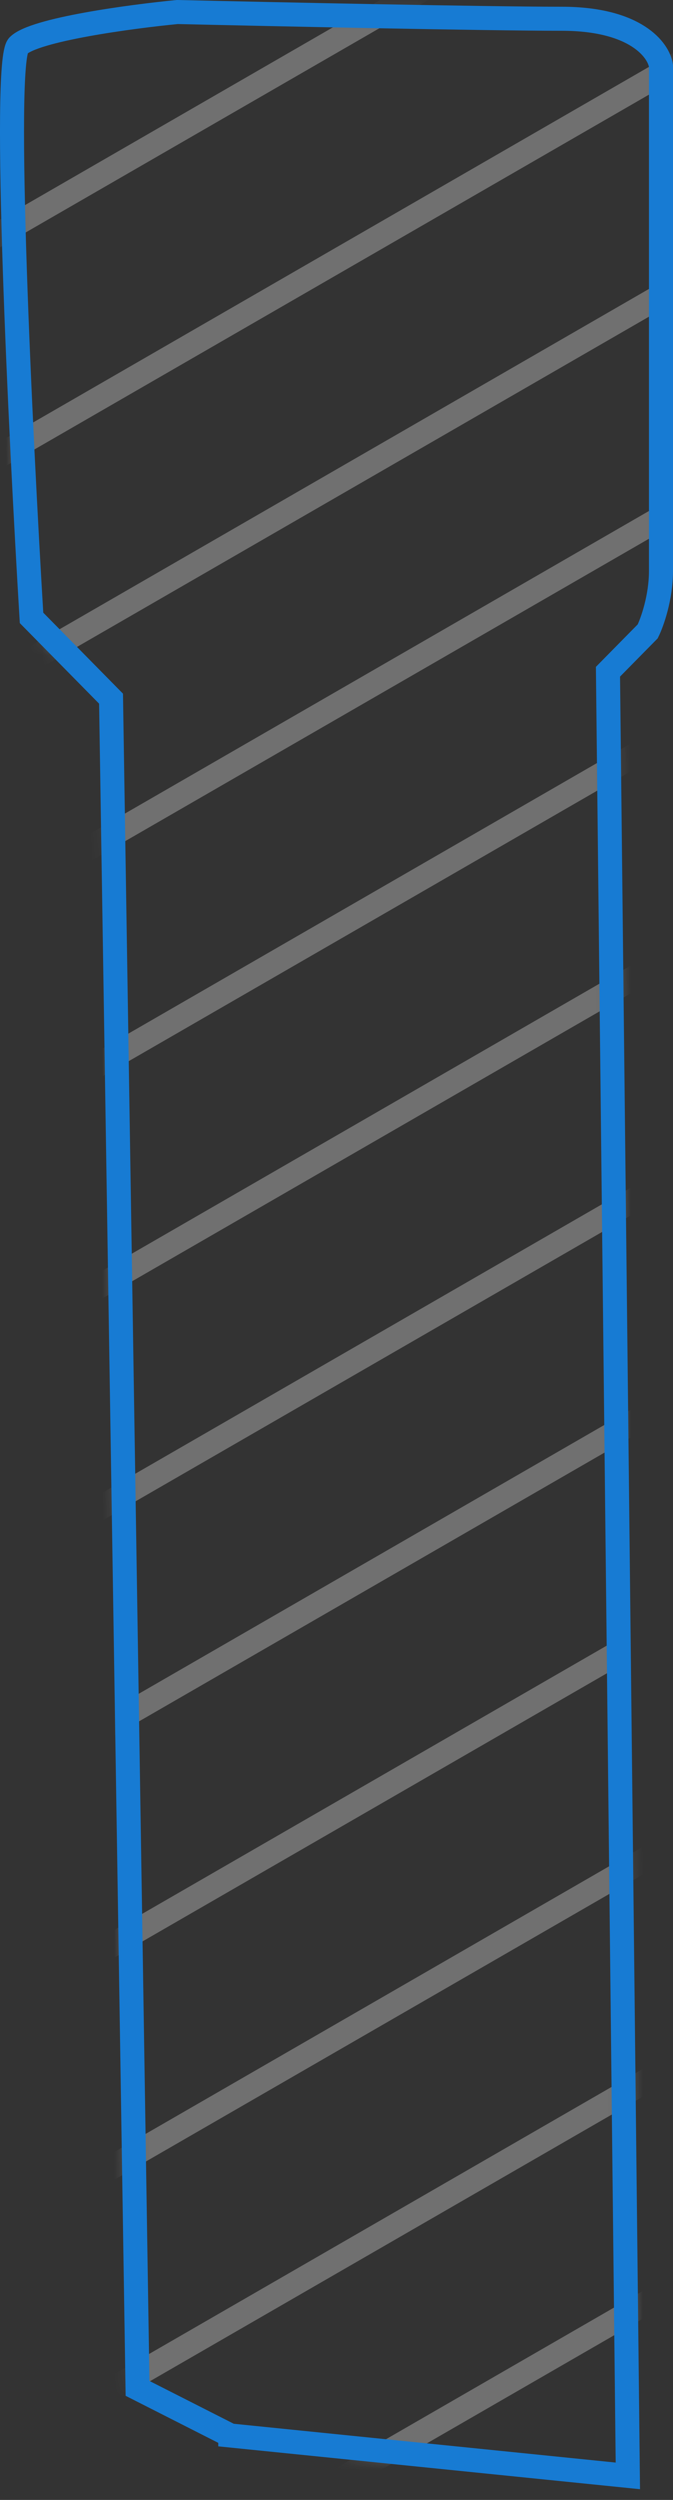 <svg width="56" height="208" fill="none" xmlns="http://www.w3.org/2000/svg"><rect width="100%" height="100%" fill="#333333" stroke="none"/><mask id="mask0_110_6256" style="mask-type:alpha" maskUnits="userSpaceOnUse" x="0" y="0" width="56" height="207"><path d="M19.163 202.639l-7.718-3.92L9.24 58.131 2.624 51.41C1.704 36.1.198 5.145 1.52 3.8 2.844 2.457 10.893 1.374 14.753 1c8.086.187 25.802.56 31.977.56 6.175 0 8.086 2.614 8.27 3.92v42.01c0 2.24-.735 4.293-1.103 5.04l-3.308 3.36L52.243 206l-33.08-3.361z" fill="#C4C4C4" stroke="#000"/></mask><g mask="url(#mask0_110_6256)" stroke="#fff" stroke-opacity=".3" stroke-width="2"><path d="M-928 333.5L228.144-334M-672 776.905l1156.144-667.5M-800 555.202l1156.144-667.5M-864 444.352l1156.144-667.5M-736 666.054L420.144-1.446M-896 388.926l1156.144-667.5M-640 832.331l1156.144-667.5M-768 610.628l1156.144-667.5M-832 499.777l1156.144-667.5M-704 721.479l1156.144-667.5M-912 361.213l1156.144-667.5M-656 804.618l1156.144-667.5M-784 582.915l1156.144-667.5M-848 472.064l1156.144-667.5M-720 693.767l1156.144-667.5M-880 416.639l1156.144-667.5M-624 860.043l1156.144-667.5M-752 638.341l1156.144-667.5M-816 527.489l1156.144-667.5M-688 749.192l1156.144-667.5M-920 347.356l1156.144-667.5M-664 790.762l1156.144-667.5M-792 569.059l1156.144-667.5M-856 458.208l1156.144-667.5M-728 679.91L428.144 12.41M-888 402.782l1156.144-667.5M-632 846.188l1156.144-667.5M-760 624.484l1156.144-667.5M-824 513.633l1156.144-667.5M-696 735.336l1156.144-667.5M-904 375.069l1156.144-667.5M-648 818.475l1156.144-667.5M-776 596.771l1156.144-667.5M-840 485.921l1156.144-667.5M-712 707.623l1156.144-667.5M-872 430.495l1156.144-667.5M-616 873.899l1156.144-667.5M-744 652.197l1156.144-667.5M-808 541.346l1156.144-667.5M-680 763.049l1156.144-667.5"/></g><path d="M19.163 202.639l-7.718-3.92L9.24 58.131 2.624 51.41C1.704 36.1.198 5.145 1.52 3.8 2.844 2.457 10.893 1.374 14.753 1c8.086.187 25.802.56 31.977.56 6.175 0 8.086 2.614 8.27 3.92v42.01c0 2.24-.735 4.293-1.103 5.04l-3.308 3.36L52.243 206l-33.08-3.361z" stroke="#177BD3" stroke-width="2"/></svg>